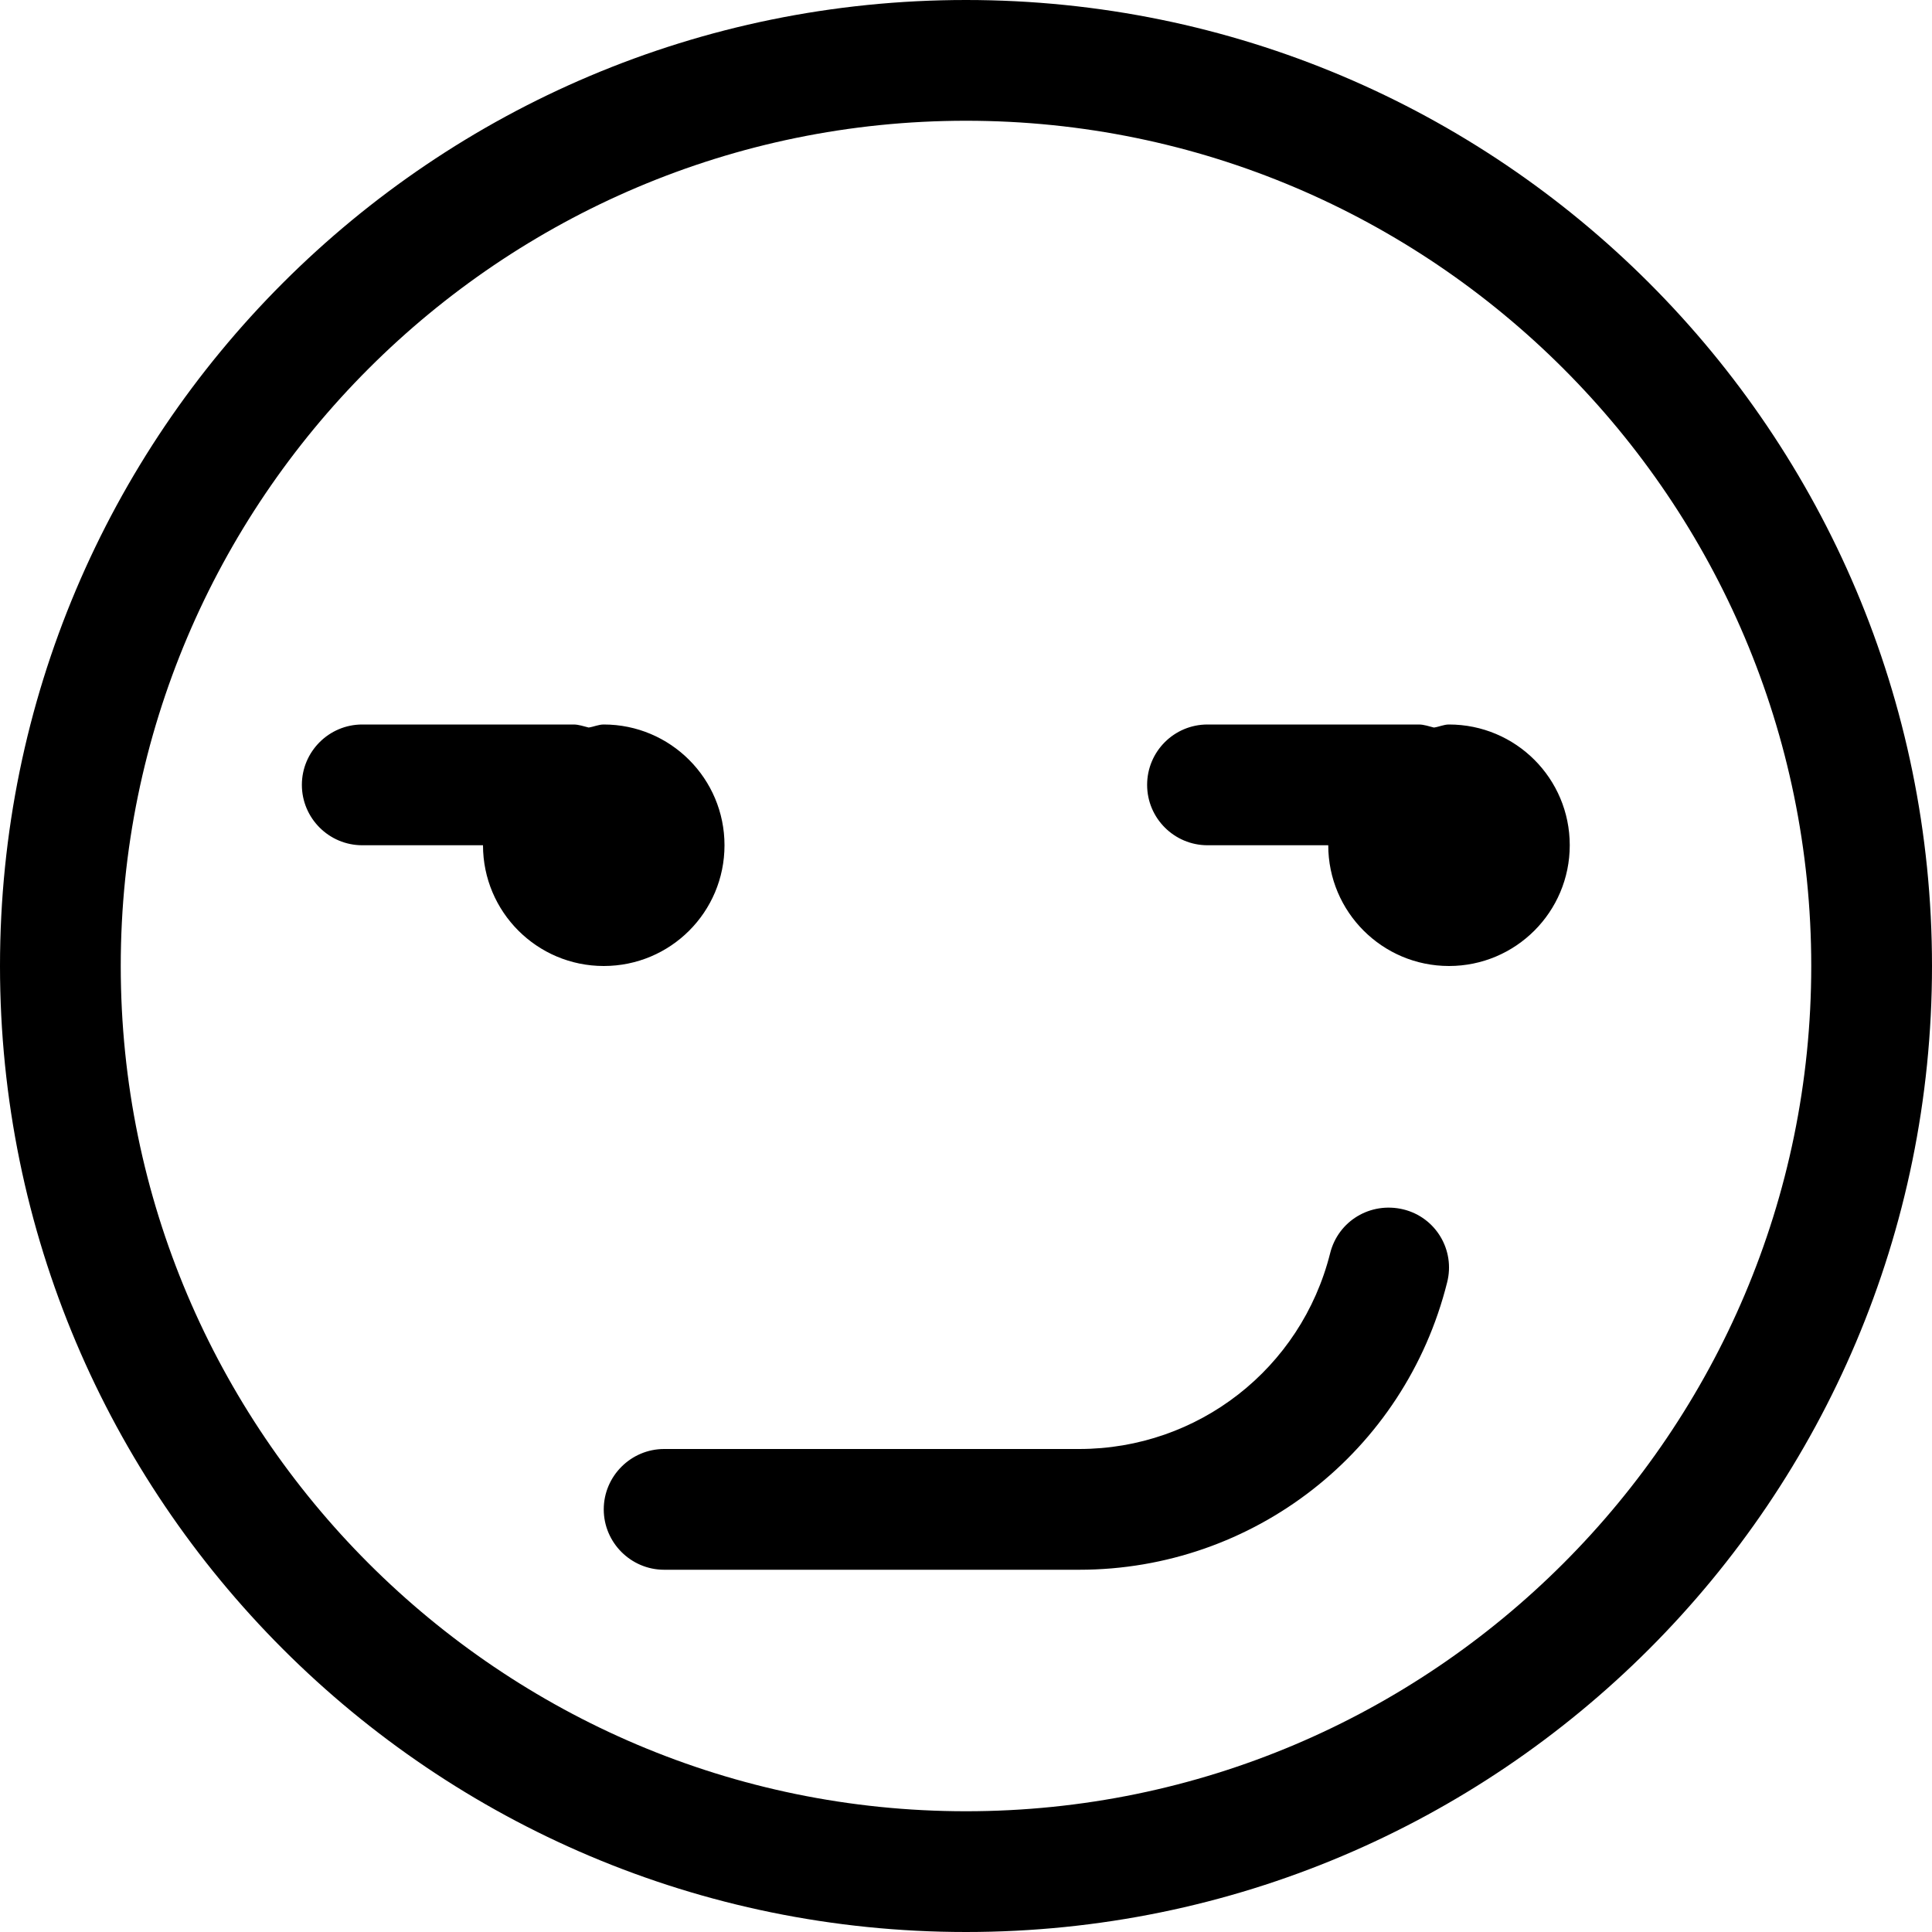 <svg xmlns="http://www.w3.org/2000/svg" viewBox="0 0 512 512"><!--! Font Awesome Pro 6.0.0-beta2 by @fontawesome - https://fontawesome.com License - https://fontawesome.com/license (Commercial License) --><path d="M256 0C114.6 0 0 114.6 0 256s114.6 256 256 256s256-114.6 256-256S397.4 0 256 0zM256 480c-123.5 0-224-100.5-224-224s100.5-224 224-224s224 100.5 224 224S379.5 480 256 480zM384 192c-1.418 0-2.629 .627-3.998 .807C378.7 192.5 377.4 192 376 192H320c-8.844 0-16 7.156-16 16S311.2 224 320 224h32c0 17.67 14.33 32 32 32c17.67 0 32-14.33 32-32C416 206.3 401.7 192 384 192zM192 224c0-17.67-14.33-32-32-32C158.6 192 157.4 192.6 156 192.8C154.7 192.5 153.4 192 152 192H96C87.16 192 80 199.2 80 208S87.16 224 96 224h32c0 17.67 14.33 32 32 32C177.7 256 192 241.7 192 224zM371.9 320.5c-8.719-2.094-17.28 3.062-19.41 11.66C344.8 362.7 317.5 384 286 384H176C167.2 384 160 391.2 160 400S167.2 416 176 416h110c46.19 0 86.28-31.31 97.5-76.13C385.7 331.3 380.5 322.6 371.9 320.5z"/></svg>